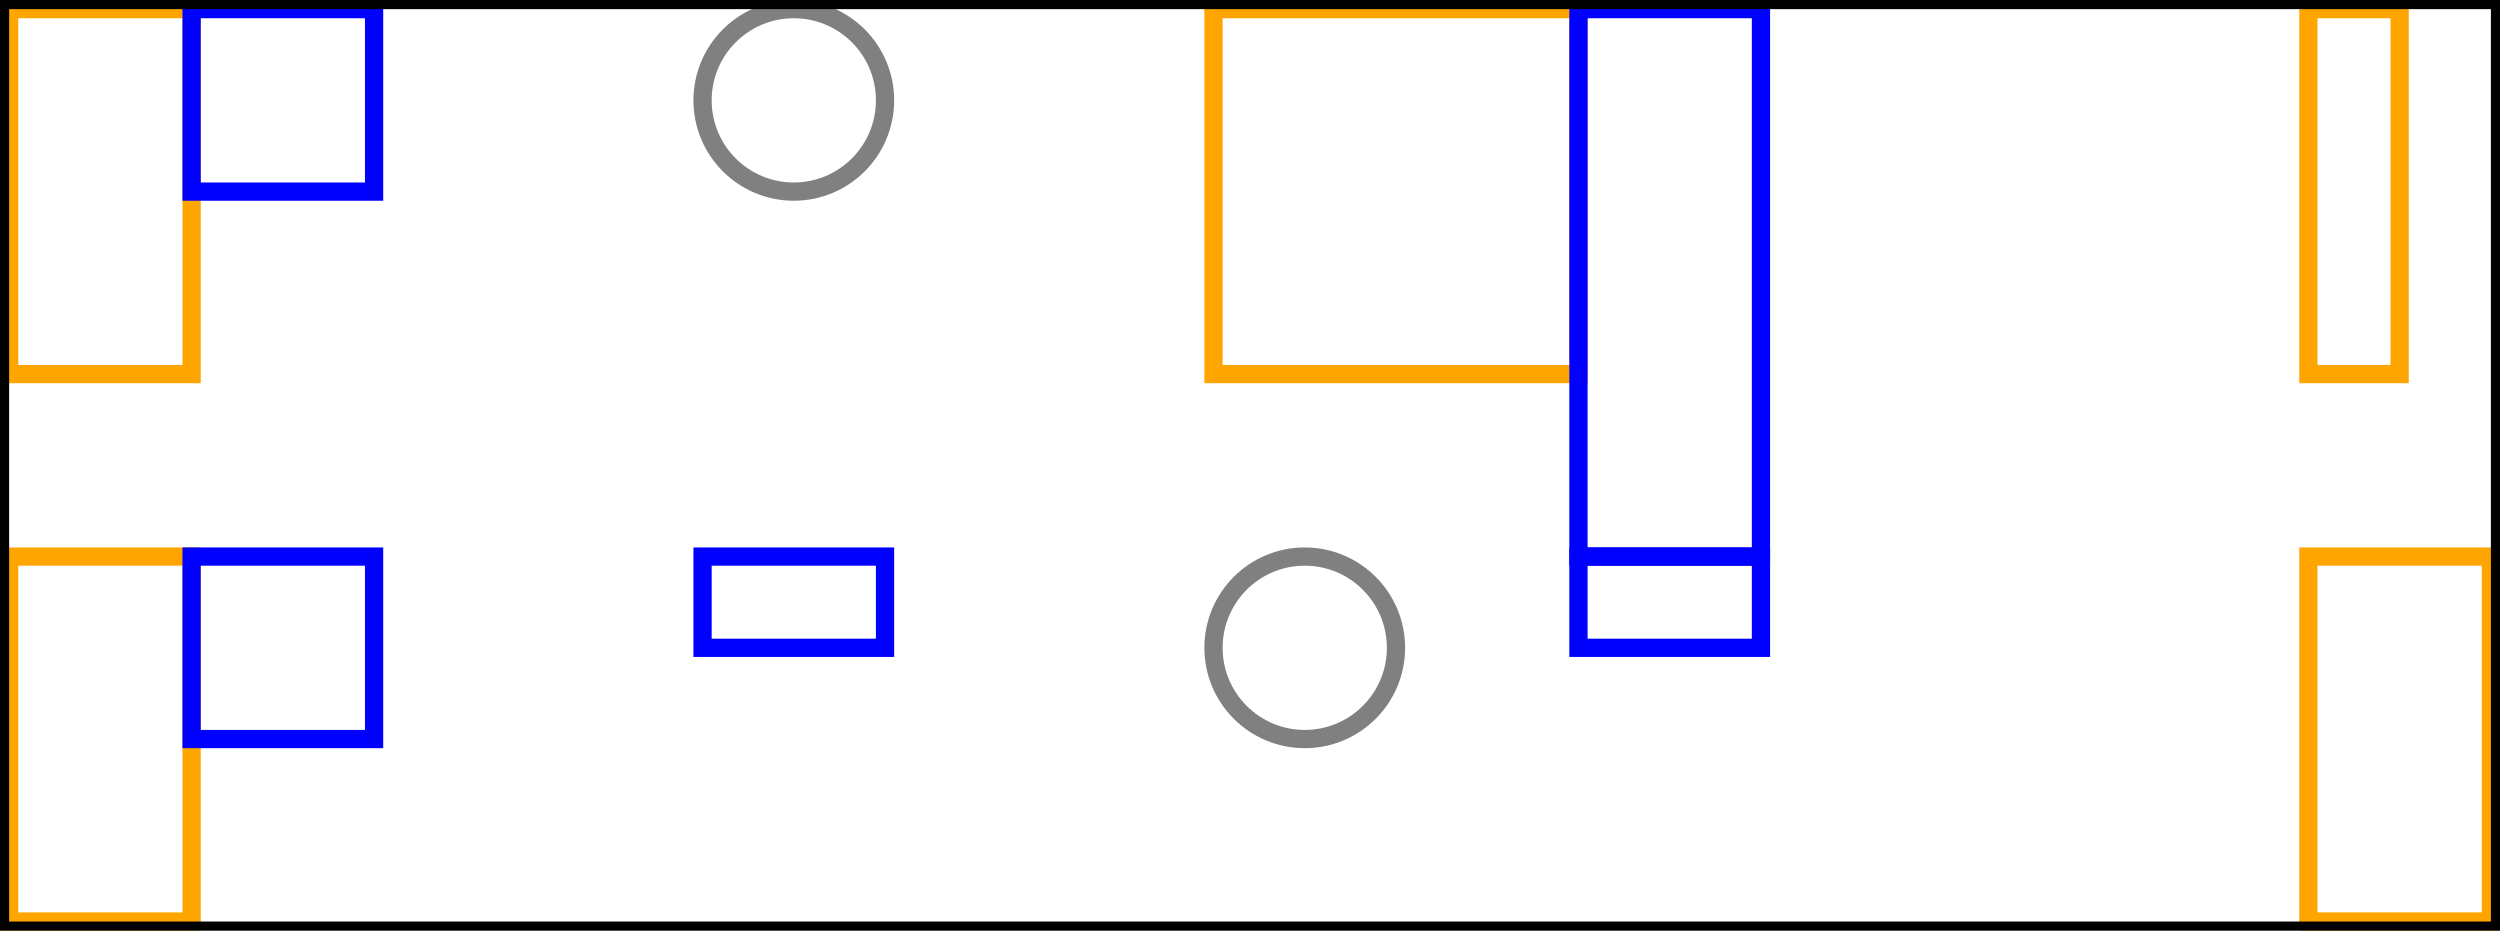 <svg xmlns="http://www.w3.org/2000/svg" xmlns:xlink="http://www.w3.org/1999/xlink" viewBox="0 0 137 51">
	<rect x="0.5" y="0.5" width="10" height="20" stroke="orange" stroke-width="1" fill="none" />
	<rect x="0.5" y="30.5" width="10" height="20" stroke="orange" stroke-width="1" fill="none" />
	<rect x="10.5" y="0.5" width="10" height="10" stroke="blue" stroke-width="1" fill="none" />
	<rect x="10.5" y="30.5" width="10" height="10" stroke="blue" stroke-width="1" fill="none" />
	<ellipse cx="43.5" cy="5.5" rx="5" ry="5" stroke="gray" stroke-width="1" fill="none" />
	<rect x="38.5" y="30.5" width="10" height="5" stroke="blue" stroke-width="1" fill="none" />
	<rect x="66.5" y="0.5" width="20" height="20" stroke="orange" stroke-width="1" fill="none" />
	<ellipse cx="71.5" cy="35.5" rx="5" ry="5" stroke="gray" stroke-width="1" fill="none" />
	<rect x="86.5" y="0.5" width="10" height="30" stroke="blue" stroke-width="1" fill="none" />
	<rect x="86.5" y="30.5" width="10" height="5" stroke="blue" stroke-width="1" fill="none" />
	<rect x="126.5" y="0.5" width="5" height="20" stroke="orange" stroke-width="1" fill="none" />
	<rect x="126.5" y="30.5" width="10" height="20" stroke="orange" stroke-width="1" fill="none" />
	<rect x="0" y="0" width="137" height="51" stroke="black" stroke-width="1" fill="none" />
</svg>
